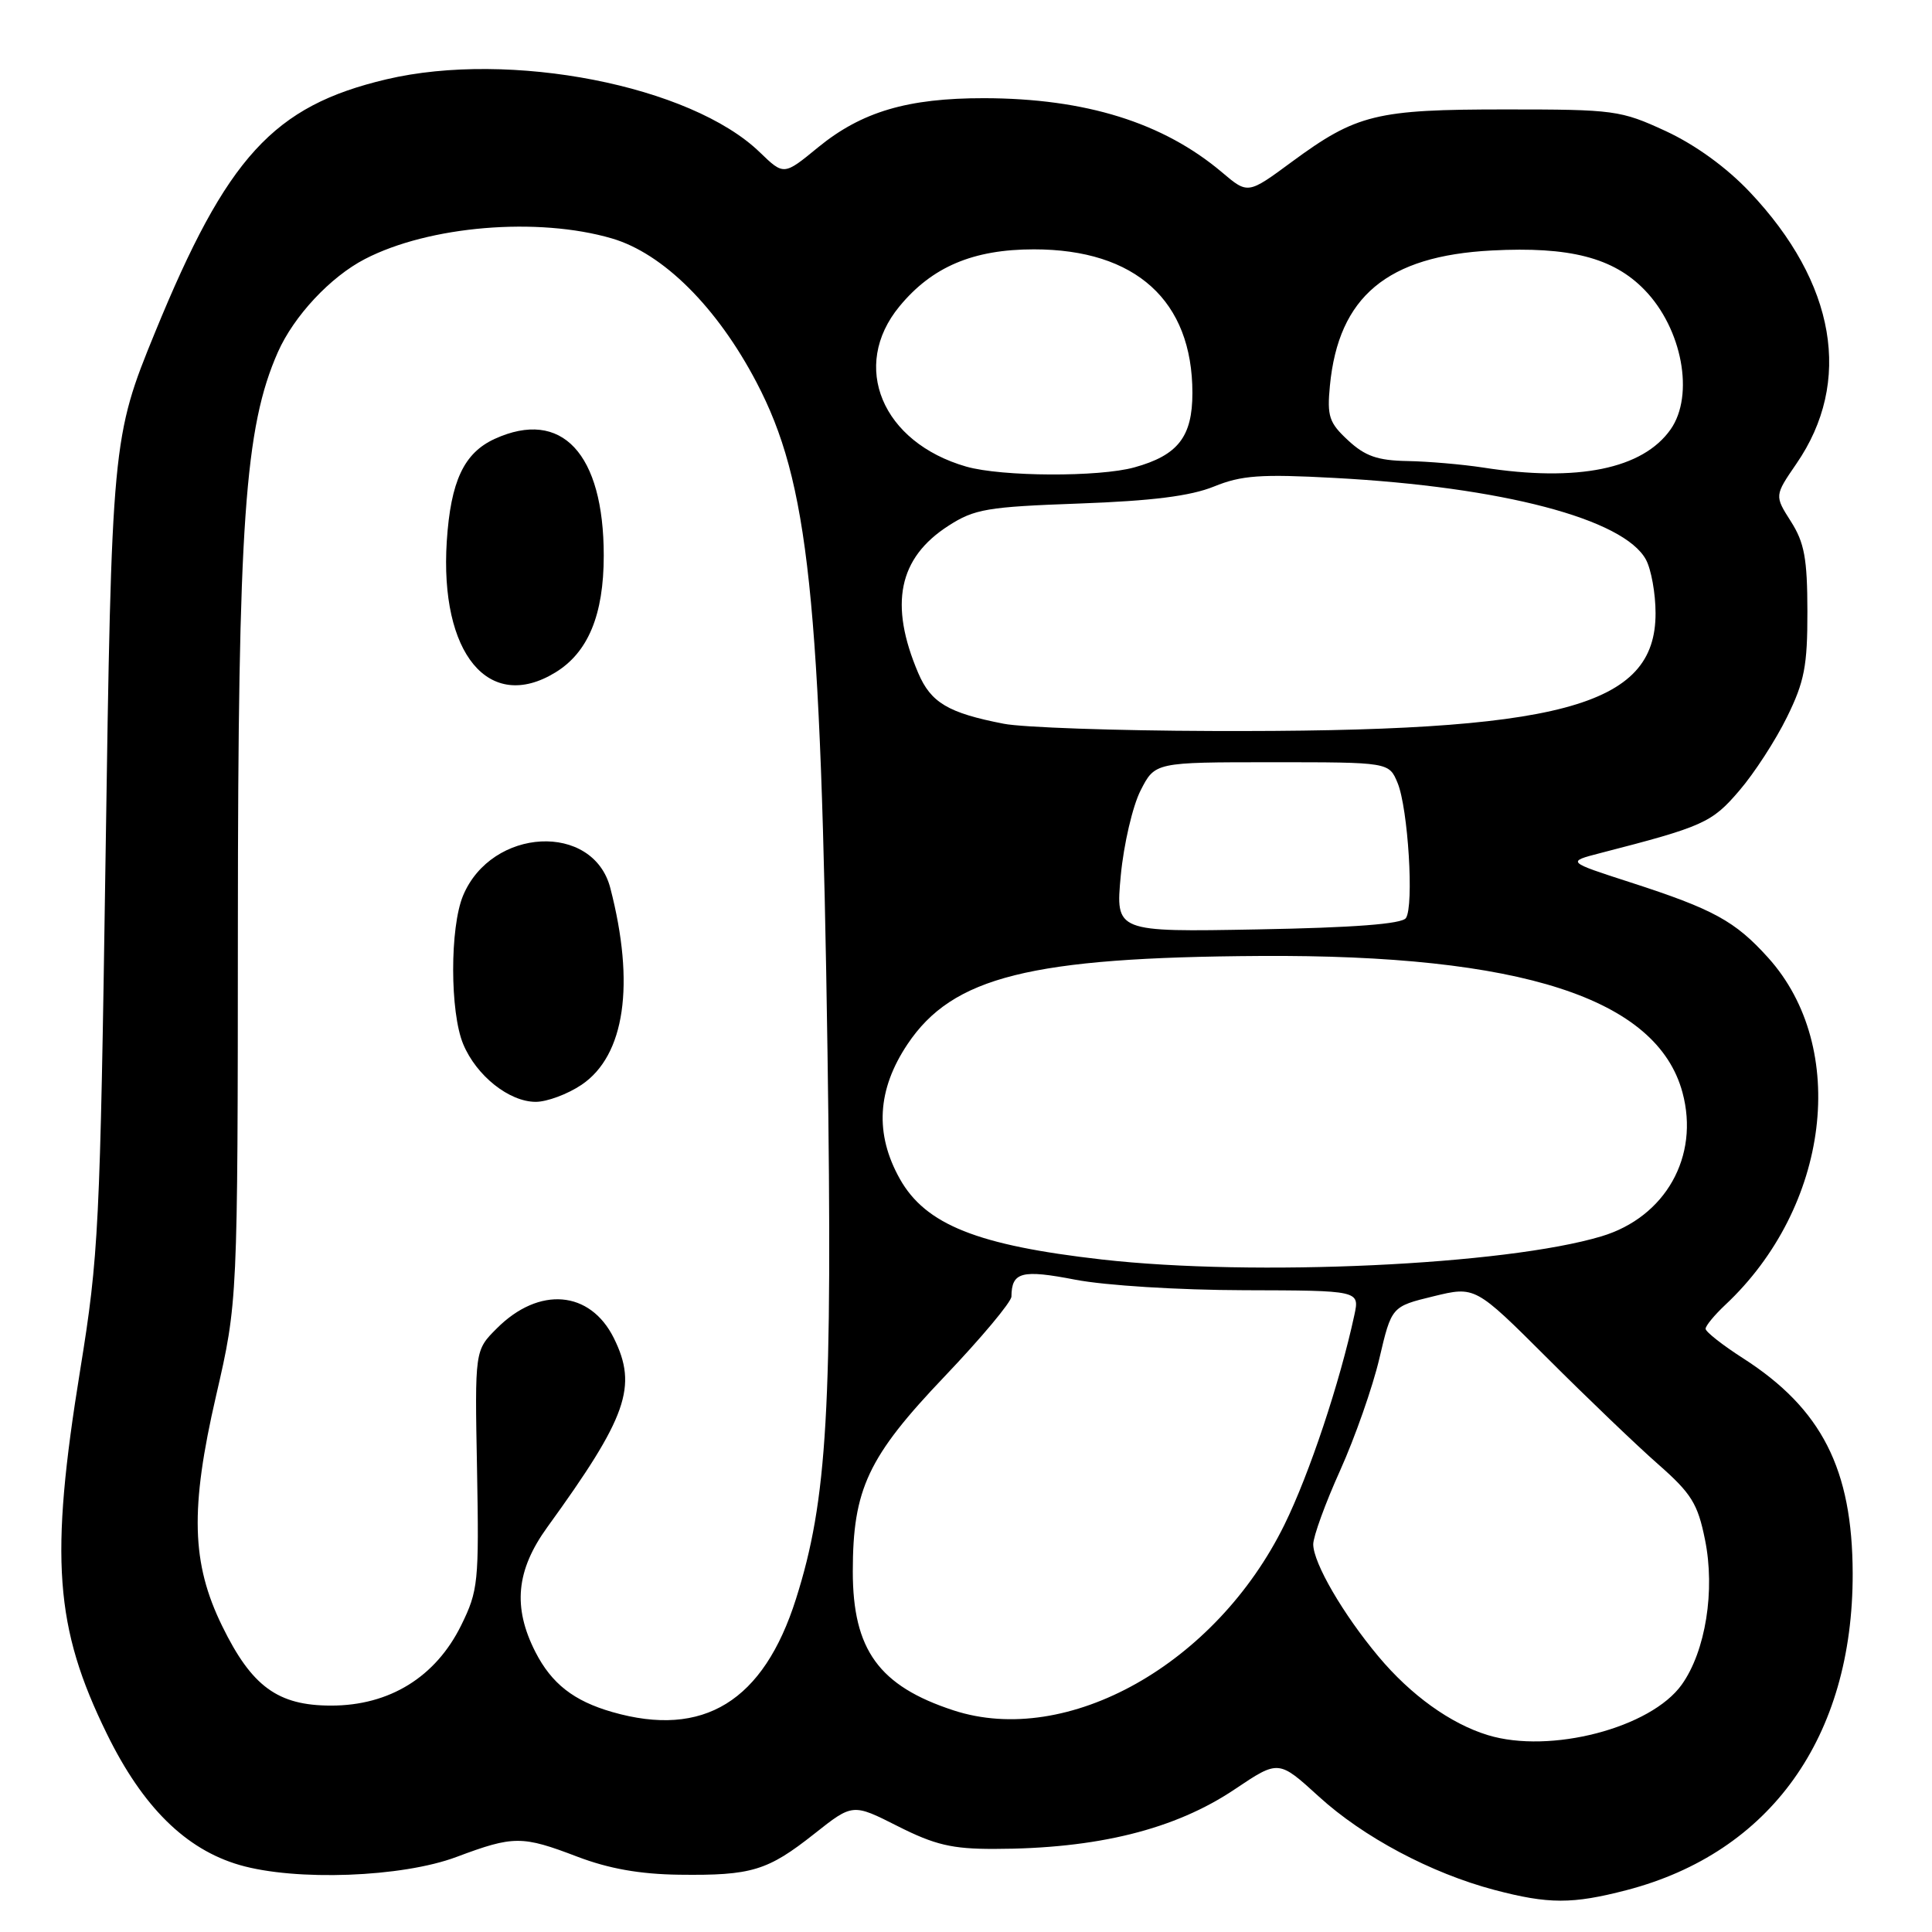 <?xml version="1.0" encoding="UTF-8" standalone="no"?>
<!DOCTYPE svg PUBLIC "-//W3C//DTD SVG 1.1//EN" "http://www.w3.org/Graphics/SVG/1.1/DTD/svg11.dtd" >
<svg xmlns="http://www.w3.org/2000/svg" xmlns:xlink="http://www.w3.org/1999/xlink" version="1.1" viewBox="0 0 256 256">
 <g >
 <path fill="currentColor"
d=" M 215.54 250.45 C 234.60 245.48 245.53 230.18 245.49 208.50 C 245.46 194.66 241.39 186.67 230.97 179.98 C 228.24 178.23 226.00 176.47 226.00 176.07 C 226.00 175.67 227.17 174.26 228.59 172.92 C 242.44 159.96 245.05 138.81 234.27 126.88 C 229.90 122.04 227.05 120.48 216.04 116.92 C 207.59 114.19 207.59 114.19 212.04 113.04 C 225.71 109.52 226.83 109.02 230.46 104.77 C 232.45 102.46 235.29 98.07 236.78 95.03 C 239.10 90.32 239.50 88.24 239.49 81.00 C 239.48 74.00 239.09 71.90 237.30 69.09 C 235.13 65.68 235.13 65.68 238.03 61.45 C 245.51 50.59 243.26 37.50 231.86 25.45 C 228.76 22.17 224.64 19.19 220.72 17.37 C 214.74 14.61 213.91 14.50 199.50 14.50 C 182.34 14.50 179.76 15.13 171.18 21.44 C 165.35 25.74 165.35 25.74 161.93 22.84 C 154.12 16.24 143.86 13.04 130.41 13.01 C 120.26 13.00 114.17 14.80 108.38 19.54 C 103.86 23.25 103.86 23.25 100.68 20.18 C 91.54 11.33 67.58 6.65 51.20 10.51 C 36.22 14.05 30.07 20.77 20.54 44.05 C 14.86 57.92 14.79 58.60 13.98 114.00 C 13.26 162.64 13.08 166.39 10.63 181.50 C 6.57 206.50 7.24 215.63 14.17 229.76 C 18.91 239.43 24.59 245.04 31.74 247.12 C 39.18 249.28 53.30 248.76 60.50 246.05 C 68.06 243.22 69.17 243.22 76.50 246.02 C 80.68 247.61 84.78 248.34 90.00 248.41 C 99.59 248.53 101.70 247.89 107.90 242.99 C 112.99 238.96 112.99 238.96 118.96 241.98 C 123.87 244.46 126.16 245.00 131.72 244.99 C 145.36 244.98 155.69 242.42 163.64 237.07 C 169.42 233.19 169.42 233.19 174.74 238.04 C 180.63 243.42 189.61 248.20 198.00 250.42 C 205.20 252.32 208.34 252.32 215.54 250.45 Z  M 197.14 229.91 C 192.20 228.40 186.94 224.62 182.65 219.49 C 177.95 213.87 174.03 207.12 174.01 204.63 C 174.01 203.60 175.61 199.19 177.58 194.83 C 179.54 190.47 181.88 183.81 182.77 180.02 C 184.39 173.12 184.39 173.12 189.93 171.77 C 195.47 170.42 195.47 170.42 205.03 179.96 C 210.28 185.21 216.88 191.53 219.69 194.00 C 224.12 197.89 224.96 199.24 225.92 204.01 C 227.29 210.74 226.00 218.78 222.85 223.21 C 218.76 228.96 205.41 232.44 197.14 229.91 Z  M 81.12 226.85 C 76.01 225.38 73.09 223.09 70.94 218.89 C 67.92 212.96 68.39 208.07 72.52 202.36 C 83.10 187.75 84.52 183.73 81.34 177.31 C 78.20 170.98 71.43 170.41 65.83 176.02 C 62.91 178.93 62.91 178.93 63.21 194.72 C 63.48 209.66 63.37 210.76 61.11 215.36 C 57.73 222.22 51.61 226.00 43.88 226.00 C 36.81 226.00 33.36 223.48 29.44 215.46 C 25.36 207.13 25.17 199.94 28.63 184.95 C 31.50 172.50 31.50 172.50 31.52 122.50 C 31.54 69.24 32.42 56.62 36.82 46.66 C 38.95 41.86 43.79 36.68 48.36 34.32 C 56.85 29.92 71.26 28.72 81.07 31.59 C 87.86 33.57 95.02 40.70 100.24 50.66 C 107.16 63.86 108.77 79.00 109.65 139.50 C 110.33 186.69 109.64 198.73 105.47 211.87 C 101.17 225.44 93.22 230.33 81.12 226.85 Z  M 77.06 143.74 C 82.80 139.87 84.18 130.43 80.87 117.67 C 78.61 108.93 65.15 109.62 61.36 118.67 C 59.60 122.89 59.61 134.13 61.38 138.36 C 63.13 142.55 67.47 146.00 70.99 146.00 C 72.48 146.00 75.22 144.98 77.06 143.74 Z  M 73.58 89.11 C 77.93 86.46 80.00 81.47 80.00 73.62 C 80.00 60.08 74.43 54.11 65.56 58.15 C 61.47 60.02 59.72 63.76 59.20 71.72 C 58.25 86.60 64.77 94.49 73.58 89.11 Z  M 126.34 226.63 C 116.47 223.40 113.00 218.61 113.00 208.23 C 113.00 197.32 115.01 193.04 125.15 182.40 C 130.02 177.29 134.01 172.52 134.02 171.80 C 134.05 168.54 135.37 168.19 142.50 169.57 C 146.44 170.33 156.19 170.94 164.83 170.96 C 180.16 171.00 180.16 171.00 179.46 174.25 C 177.53 183.21 173.51 195.28 170.21 202.00 C 161.12 220.51 141.43 231.56 126.34 226.63 Z  M 146.00 166.89 C 129.53 165.02 122.65 162.28 119.24 156.22 C 115.89 150.25 116.22 144.39 120.25 138.36 C 126.23 129.42 136.52 126.85 167.00 126.67 C 201.59 126.46 219.58 132.28 222.94 144.77 C 225.22 153.23 220.68 161.28 212.20 163.82 C 199.47 167.64 166.19 169.18 146.00 166.89 Z  M 148.51 116.00 C 148.90 111.88 150.08 106.81 151.13 104.75 C 153.04 101.00 153.04 101.00 168.55 101.00 C 184.05 101.00 184.05 101.00 185.19 103.75 C 186.58 107.12 187.38 120.07 186.29 121.65 C 185.76 122.43 179.39 122.92 166.66 123.15 C 147.81 123.50 147.81 123.50 148.51 116.00 Z  M 133.00 95.90 C 125.63 94.47 123.35 93.11 121.67 89.18 C 117.79 80.07 119.05 73.93 125.67 69.67 C 129.13 67.44 130.81 67.16 143.00 66.72 C 152.66 66.37 157.74 65.73 160.85 64.47 C 164.51 62.98 167.03 62.80 176.85 63.33 C 199.04 64.52 215.18 68.76 218.10 74.16 C 218.79 75.44 219.37 78.64 219.37 81.24 C 219.40 93.68 206.75 97.03 160.50 96.86 C 147.85 96.82 135.47 96.39 133.00 95.90 Z  M 128.04 61.83 C 116.87 58.62 112.65 48.52 119.18 40.60 C 123.50 35.35 128.95 33.04 137.00 33.04 C 150.49 33.04 158.00 39.85 158.00 52.07 C 158.00 57.87 156.09 60.33 150.31 61.93 C 145.63 63.23 132.73 63.17 128.04 61.83 Z  M 196.50 61.95 C 193.75 61.53 189.25 61.14 186.49 61.09 C 182.53 61.02 180.88 60.44 178.63 58.35 C 176.11 56.02 175.83 55.17 176.22 51.10 C 177.36 39.30 183.81 33.91 197.67 33.19 C 207.98 32.65 213.78 34.14 217.92 38.42 C 222.90 43.55 224.54 52.36 221.37 56.89 C 217.68 62.14 209.04 63.91 196.50 61.95 Z "/>
</g>
</svg>
